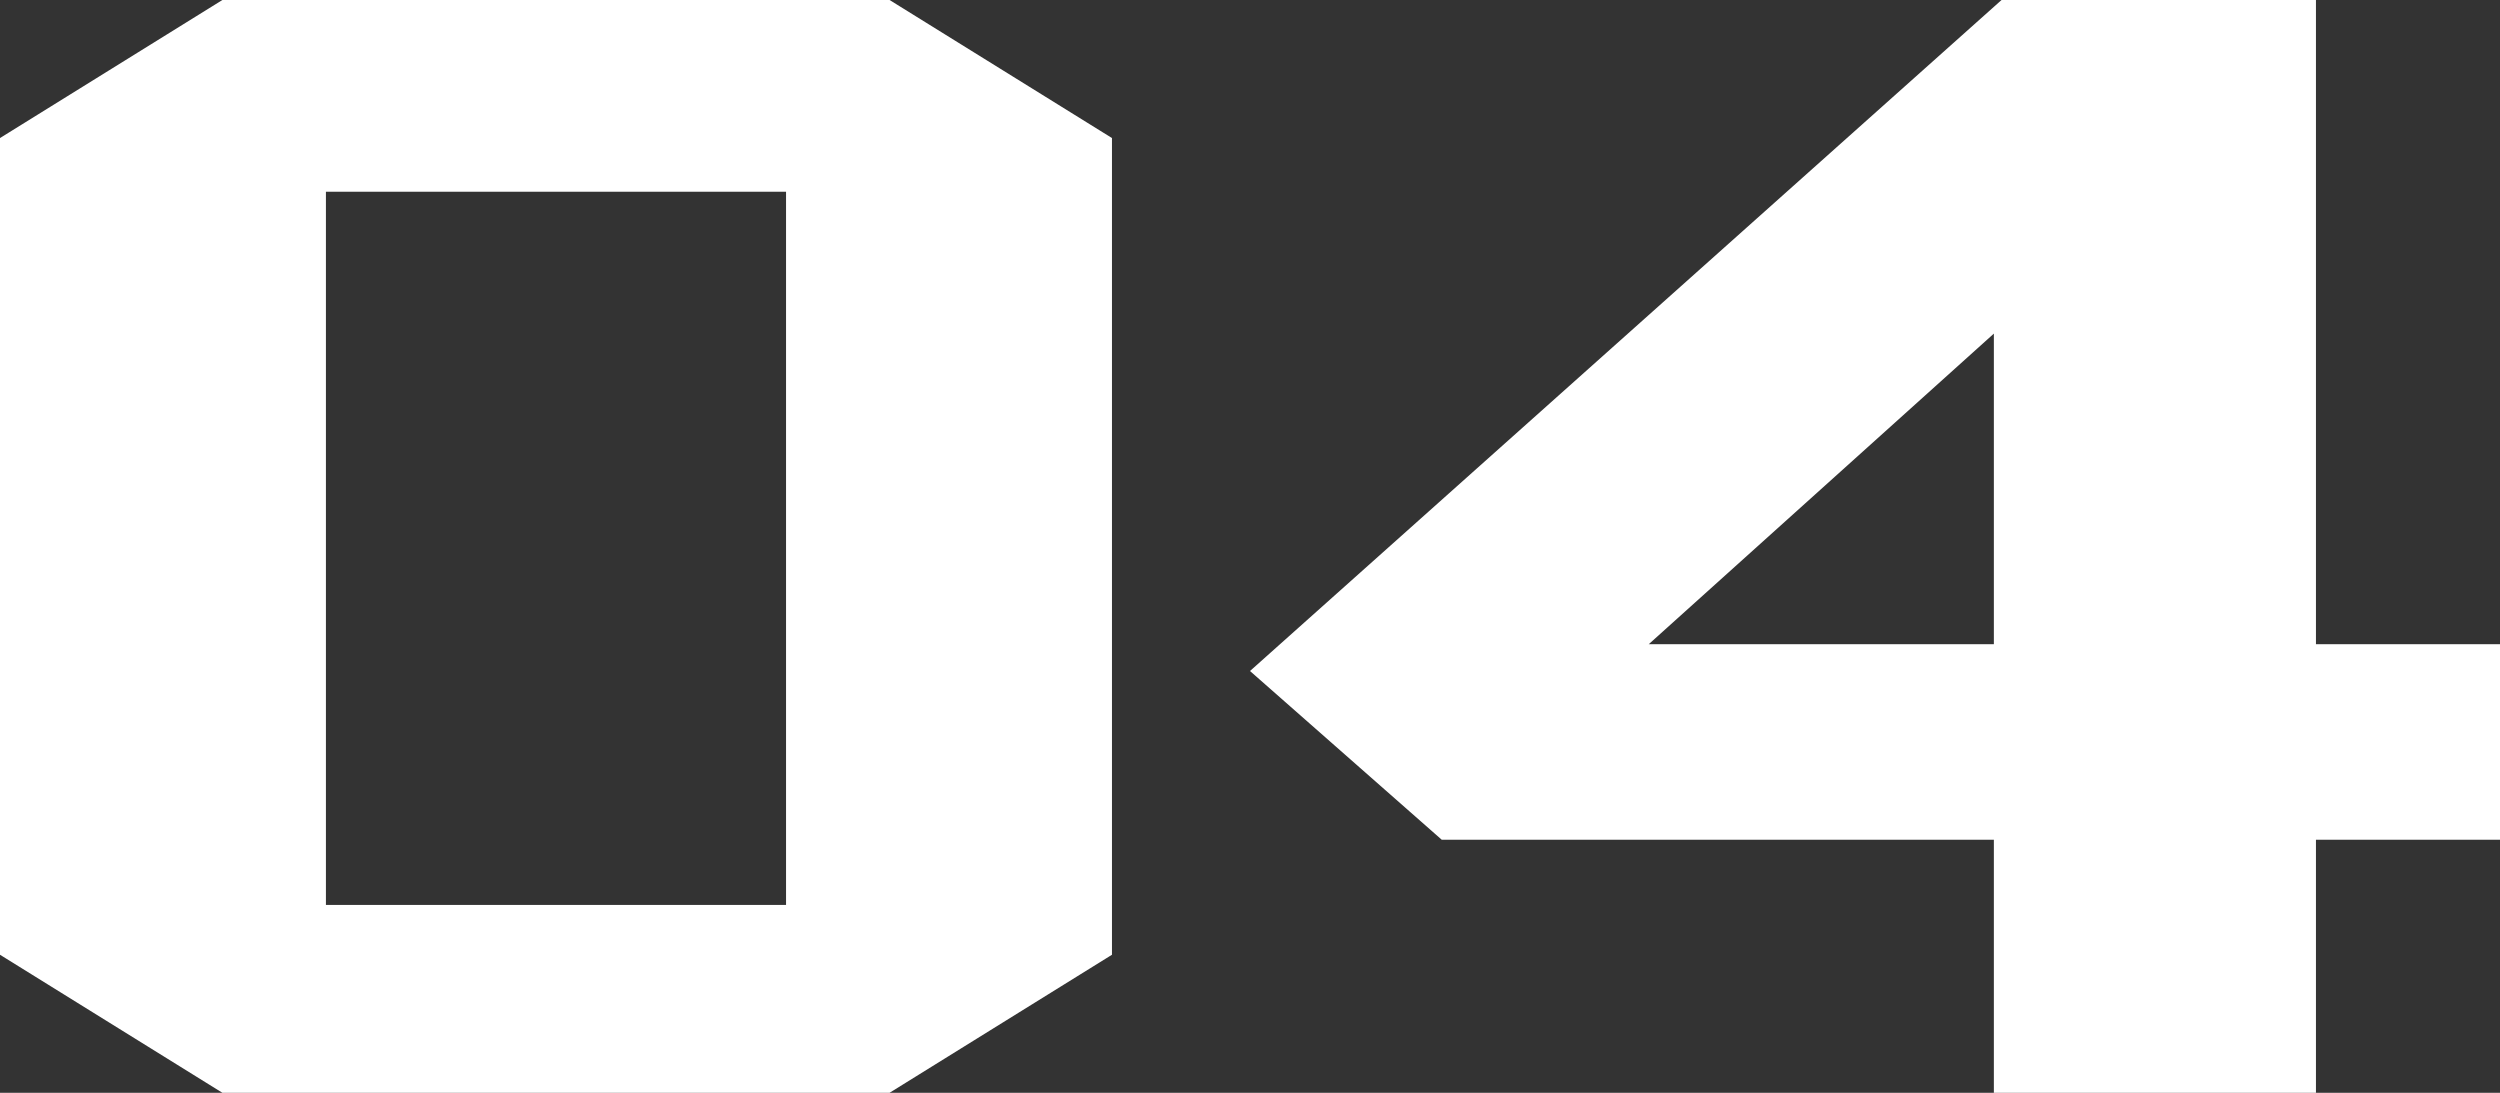 <?xml version="1.0" encoding="UTF-8" standalone="no"?>
<svg xmlns:xlink="http://www.w3.org/1999/xlink" height="14.25px" width="32.6px" xmlns="http://www.w3.org/2000/svg">
  <rect width="100%" height="100%" fill="#333333" stroke="none"/>
  <g transform="matrix(1.0, 0.0, 0.0, 1.0, -71.6, -8.4)">
    <path d="M81.85 20.2 L81.85 10.9 75.85 10.9 75.85 20.2 81.85 20.2 M93.1 16.8 L97.6 16.8 97.6 12.75 93.1 16.8 M83.2 8.4 L86.1 10.2 86.1 20.85 83.2 22.65 74.5 22.65 71.6 20.85 71.6 10.2 74.5 8.4 83.2 8.4 M104.2 19.35 L101.8 19.35 101.8 22.65 97.6 22.65 97.6 19.35 90.4 19.35 87.9 17.15 97.7 8.4 101.8 8.4 101.8 16.8 104.2 16.8 104.2 19.35" fill="#ffffff" fill-rule="evenodd" stroke="none"/>
  </g>
</svg>
